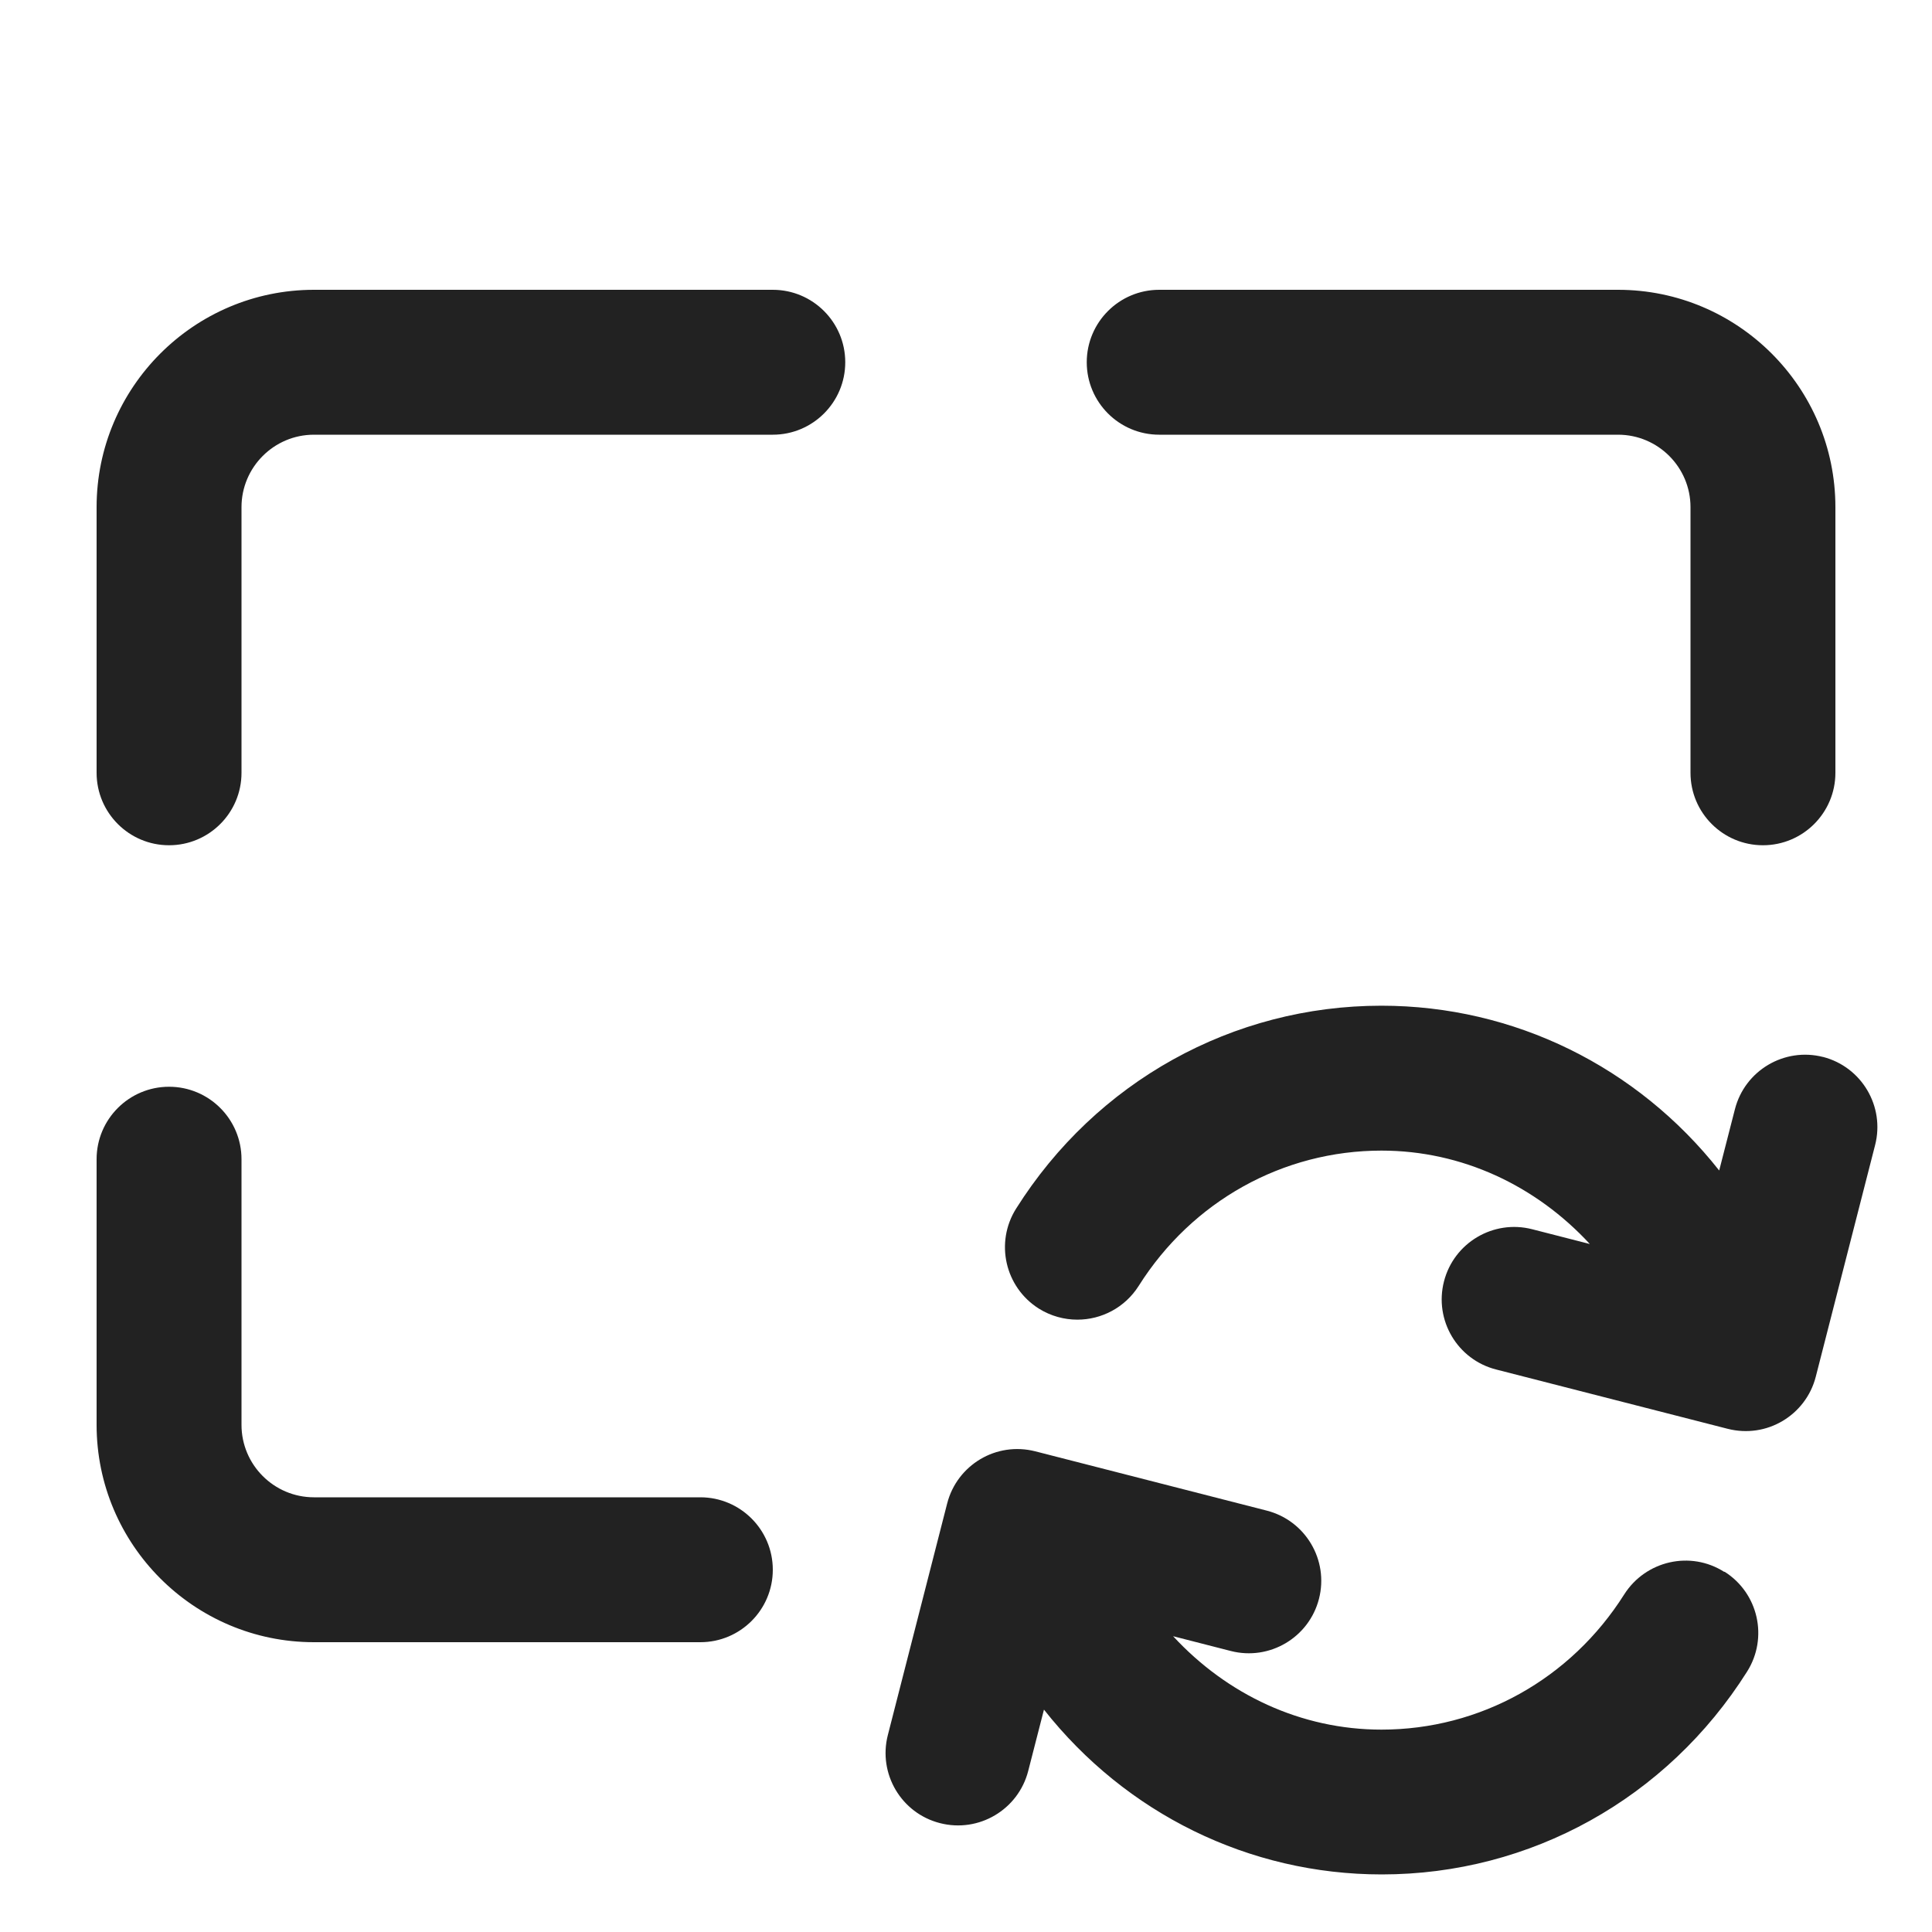 <?xml version="1.0" encoding="UTF-8"?>
<svg   xmlns="http://www.w3.org/2000/svg" width="20" height="20" viewBox="0 0 20 20">
  <path d="M1.75,8.75c-.414,0-.75-.336-.75-.75v-2.75c0-1.24,1.009-2.25,2.25-2.25h4.75c.414,0,.75.336.75.75s-.336.75-.75.75H3.25c-.414,0-.75.337-.75.75v2.75c0,.414-.336.75-.75.75Z" fill="#222"/>
  <path d="M18.25,8.75c-.414,0-.75-.336-.75-.75v-2.75c0-.413-.336-.75-.75-.75h-4.75c-.414,0-.75-.336-.75-.75s.336-.75.75-.75h4.75c1.241,0,2.25,1.01,2.25,2.25v2.75c0,.414-.336.75-.75.75Z" fill="#222"/>
  <path d="M7.25,17H3.25c-1.241,0-2.25-1.01-2.25-2.25v-2.75c0-.414.336-.75.75-.75s.75.336.75.75v2.75c0,.413.336.75.75.75h4c.414,0,.75.336.75.75s-.336.75-.75.75Z" fill="#222"/>
  <path d="M18.873,10.942h0c-.401-.103-.81.139-.913.54l-.163.635c-.848-1.074-2.122-1.706-3.497-1.706-1.538,0-2.952.785-3.781,2.1-.221.351-.116.813.234,1.035.125.078.263.115.4.115.249,0,.492-.124.635-.35.553-.877,1.493-1.4,2.513-1.4.832,0,1.598.362,2.157.967l-.597-.153c-.401-.103-.81.139-.913.54-.103.401.139.81.54.912l2.397.614c.201.051.403.017.568-.081.165-.098.293-.259.344-.459l.614-2.397c.103-.401-.139-.81-.54-.913Z" fill="#222"/>
  <path d="M17.849,16.272c-.35-.223-.813-.116-1.035.233-.554.877-1.493,1.4-2.513,1.4-.832,0-1.598-.362-2.157-.967l.597.153c.401.103.81-.139.913-.54.103-.401-.139-.81-.54-.913l-2.397-.614c-.201-.051-.403-.017-.568.081-.165.098-.293.259-.344.459l-.614,2.397c-.103.401.139.81.54.912l-0.0 0c.401.103.81-.139.913-.54l.163-.635c.848,1.074,2.121,1.706,3.497,1.706,1.538,0,2.952-.785,3.782-2.1.221-.351.116-.813-.234-1.034Z" fill="#222"/>
</svg>